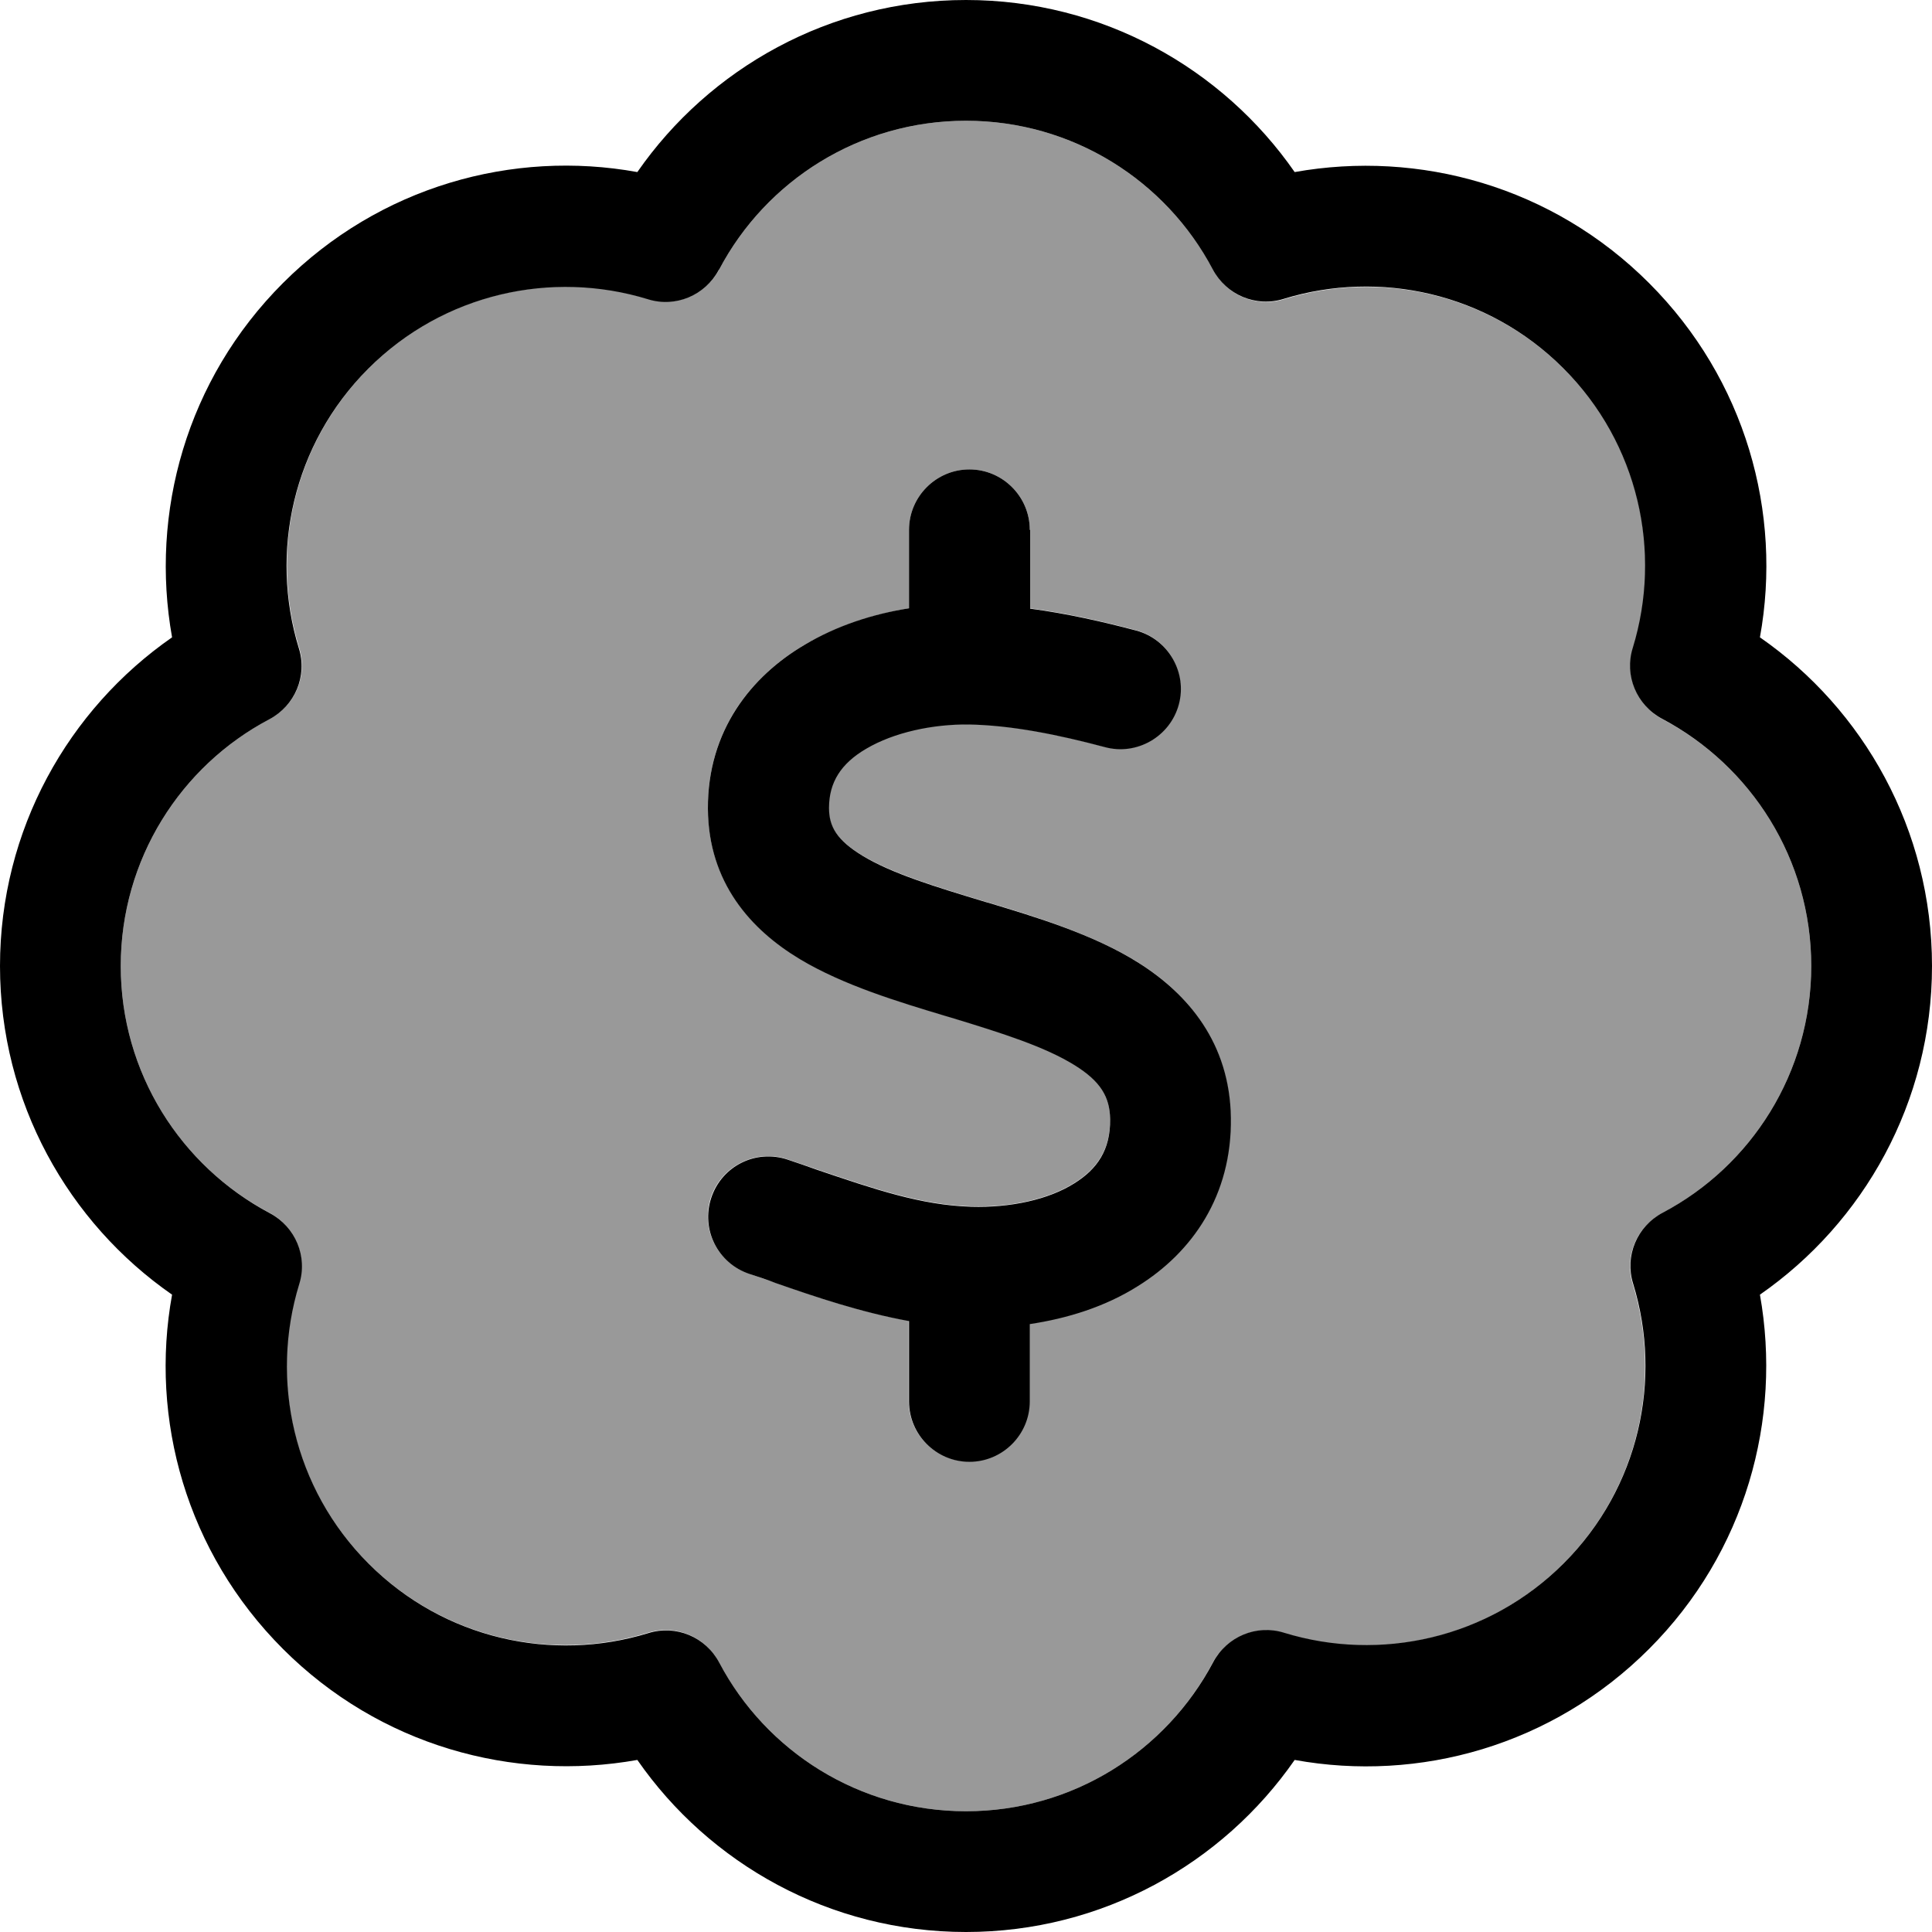 <svg xmlns="http://www.w3.org/2000/svg" viewBox="0 0 512 512"><!--! Font Awesome Pro 6.7.2 by @fontawesome - https://fontawesome.com License - https://fontawesome.com/license (Commercial License) Copyright 2024 Fonticons, Inc. --><defs><style>.fa-secondary{opacity:.4}</style></defs><path class="fa-secondary" d="M32 256c0 28.3 15.9 53 39.4 65.4c6.8 3.6 10.1 11.5 7.8 18.8c-7.8 25.4-1.6 54.1 18.4 74.1s48.7 26.2 74.1 18.4c7.3-2.3 15.2 1 18.8 7.8C203 464.1 227.7 480 256 480s53-15.9 65.4-39.4c3.6-6.8 11.5-10.1 18.8-7.8c25.4 7.8 54.1 1.6 74.1-18.4s26.2-48.7 18.4-74.1c-2.3-7.3 1-15.2 7.8-18.8C464.1 309 480 284.3 480 256s-15.9-53-39.4-65.4c-6.8-3.6-10.1-11.5-7.8-18.8c7.8-25.4 1.6-54.1-18.4-74.1s-48.7-26.2-74.1-18.4c-7.3 2.3-15.2-1-18.8-7.8C309 47.9 284.3 32 256 32s-53 15.9-65.4 39.4c-3.6 6.8-11.5 10.1-18.8 7.8c-25.4-7.8-54.1-1.6-74.1 18.4s-26.2 48.7-18.4 74.1c2.3 7.3-1 15.2-7.8 18.8C47.9 203 32 227.7 32 256zm155.6-41.7c-.1-20.8 11.5-35.1 25.6-43.4c8.5-5 18.2-8.1 27.7-9.7l0-20.8c0-8.8 7.2-16 16-16s16 7.2 16 16l0 20.8c9.9 1.3 19.4 3.5 28.1 5.8c8.5 2.3 13.6 11 11.3 19.6s-11 13.6-19.6 11.3c-12.4-3.3-24.7-5.8-36.1-6c-9.6-.1-19.9 2.1-27.1 6.4c-6.7 4-9.9 8.9-9.9 15.7c0 4.9 2 8.5 8.9 12.7c7.9 4.7 18.9 8.1 32.8 12.3l.4 .1c12.7 3.8 28 8.5 40 16c13.1 8.3 24.1 21.2 24.4 41c.3 20.8-10.3 35.7-24.6 44.6c-8.7 5.4-18.7 8.6-28.7 10.1l0 20.5c0 8.8-7.2 16-16 16s-16-7.2-16-16l0-21.3c-12.8-2.3-24.8-6.4-35.4-10.1c-2.4-.8-4.7-1.6-6.9-2.4c-8.4-2.8-12.9-11.9-10.1-20.2s11.9-12.9 20.2-10.1c2.7 .9 5.3 1.8 7.9 2.7c15.1 5.1 27.6 9.4 40.9 9.8c10.4 .3 20.5-1.9 27.3-6.2c6.1-3.8 9.6-9 9.5-17c-.1-5.9-2.5-10-9.4-14.3c-7.8-4.9-18.9-8.4-32.7-12.6l-1.7-.5c-12.3-3.7-26.9-8.1-38.4-15c-13-7.8-24.3-20.3-24.4-39.9z"/><path class="fa-primary" d="M190.6 71.4C203 47.9 227.7 32 256 32s53 15.9 65.4 39.4c3.6 6.8 11.5 10.1 18.8 7.8c25.4-7.8 54.1-1.6 74.1 18.4s26.2 48.7 18.4 74.1c-2.3 7.3 1 15.2 7.8 18.8C464.1 203 480 227.7 480 256s-15.9 53-39.4 65.4c-6.8 3.6-10.1 11.5-7.8 18.8c7.8 25.4 1.6 54.1-18.4 74.1s-48.7 26.2-74.1 18.4c-7.3-2.3-15.2 1-18.8 7.8C309 464.1 284.3 480 256 480s-53-15.9-65.4-39.4c-3.6-6.8-11.5-10.1-18.8-7.8c-25.4 7.8-54.1 1.6-74.1-18.4s-26.2-48.7-18.4-74.1c2.3-7.3-1-15.2-7.8-18.8C47.9 309 32 284.3 32 256s15.9-53 39.4-65.4c6.8-3.6 10.1-11.5 7.8-18.8c-7.8-25.4-1.6-54.1 18.4-74.1s48.7-26.2 74.1-18.4c7.3 2.3 15.2-1 18.8-7.8zM256 0c-36.1 0-68 18.1-87.1 45.6c-33-6-68.3 3.8-93.9 29.4s-35.3 60.9-29.4 93.9C18.1 188 0 219.9 0 256s18.1 68 45.6 87.1c-6 33 3.8 68.3 29.4 93.9s60.9 35.3 93.9 29.4C188 493.9 219.9 512 256 512s68-18.1 87.1-45.6c33 6 68.3-3.8 93.9-29.4s35.3-60.9 29.4-93.9C493.9 324 512 292.1 512 256s-18.1-68-45.6-87.1c6-33-3.8-68.3-29.4-93.9s-60.9-35.3-93.9-29.4C324 18.1 292.1 0 256 0zm16.9 140.4c0-8.8-7.2-16-16-16s-16 7.2-16 16l0 20.8c-9.5 1.5-19.2 4.6-27.7 9.7c-14.1 8.3-25.7 22.7-25.6 43.4c.1 19.6 11.4 32.1 24.4 39.9c11.5 6.9 26.1 11.3 38.4 15l1.7 .5c13.8 4.2 24.8 7.7 32.7 12.6c6.9 4.3 9.3 8.4 9.4 14.3c.1 8.1-3.4 13.2-9.5 17c-6.8 4.3-16.9 6.5-27.3 6.2c-13.4-.4-25.8-4.7-40.9-9.8c0 0 0 0 0 0s0 0 0 0s0 0 0 0c-2.5-.9-5.1-1.8-7.8-2.7c-8.4-2.8-17.4 1.7-20.2 10.1s1.7 17.4 10.1 20.2c2.2 .7 4.6 1.5 6.9 2.4c0 0 0 0 0 0s0 0 0 0c10.6 3.7 22.7 7.8 35.4 10.1l0 21.3c0 8.8 7.2 16 16 16s16-7.2 16-16l0-20.5c10-1.5 20-4.6 28.7-10.1c14.3-8.9 24.9-23.9 24.6-44.6c-.3-19.8-11.3-32.7-24.4-41c-12-7.6-27.4-12.2-40-16l-.4-.1c-13.9-4.2-25-7.6-32.8-12.3c-6.9-4.2-8.9-7.8-8.9-12.7c0-6.8 3.2-11.8 9.9-15.7c7.3-4.3 17.5-6.5 27.1-6.4c11.4 .2 23.7 2.7 36.1 6c8.5 2.3 17.3-2.8 19.6-11.3s-2.8-17.3-11.3-19.6c-8.7-2.3-18.3-4.5-28.1-5.8l0-20.8z"/></svg>